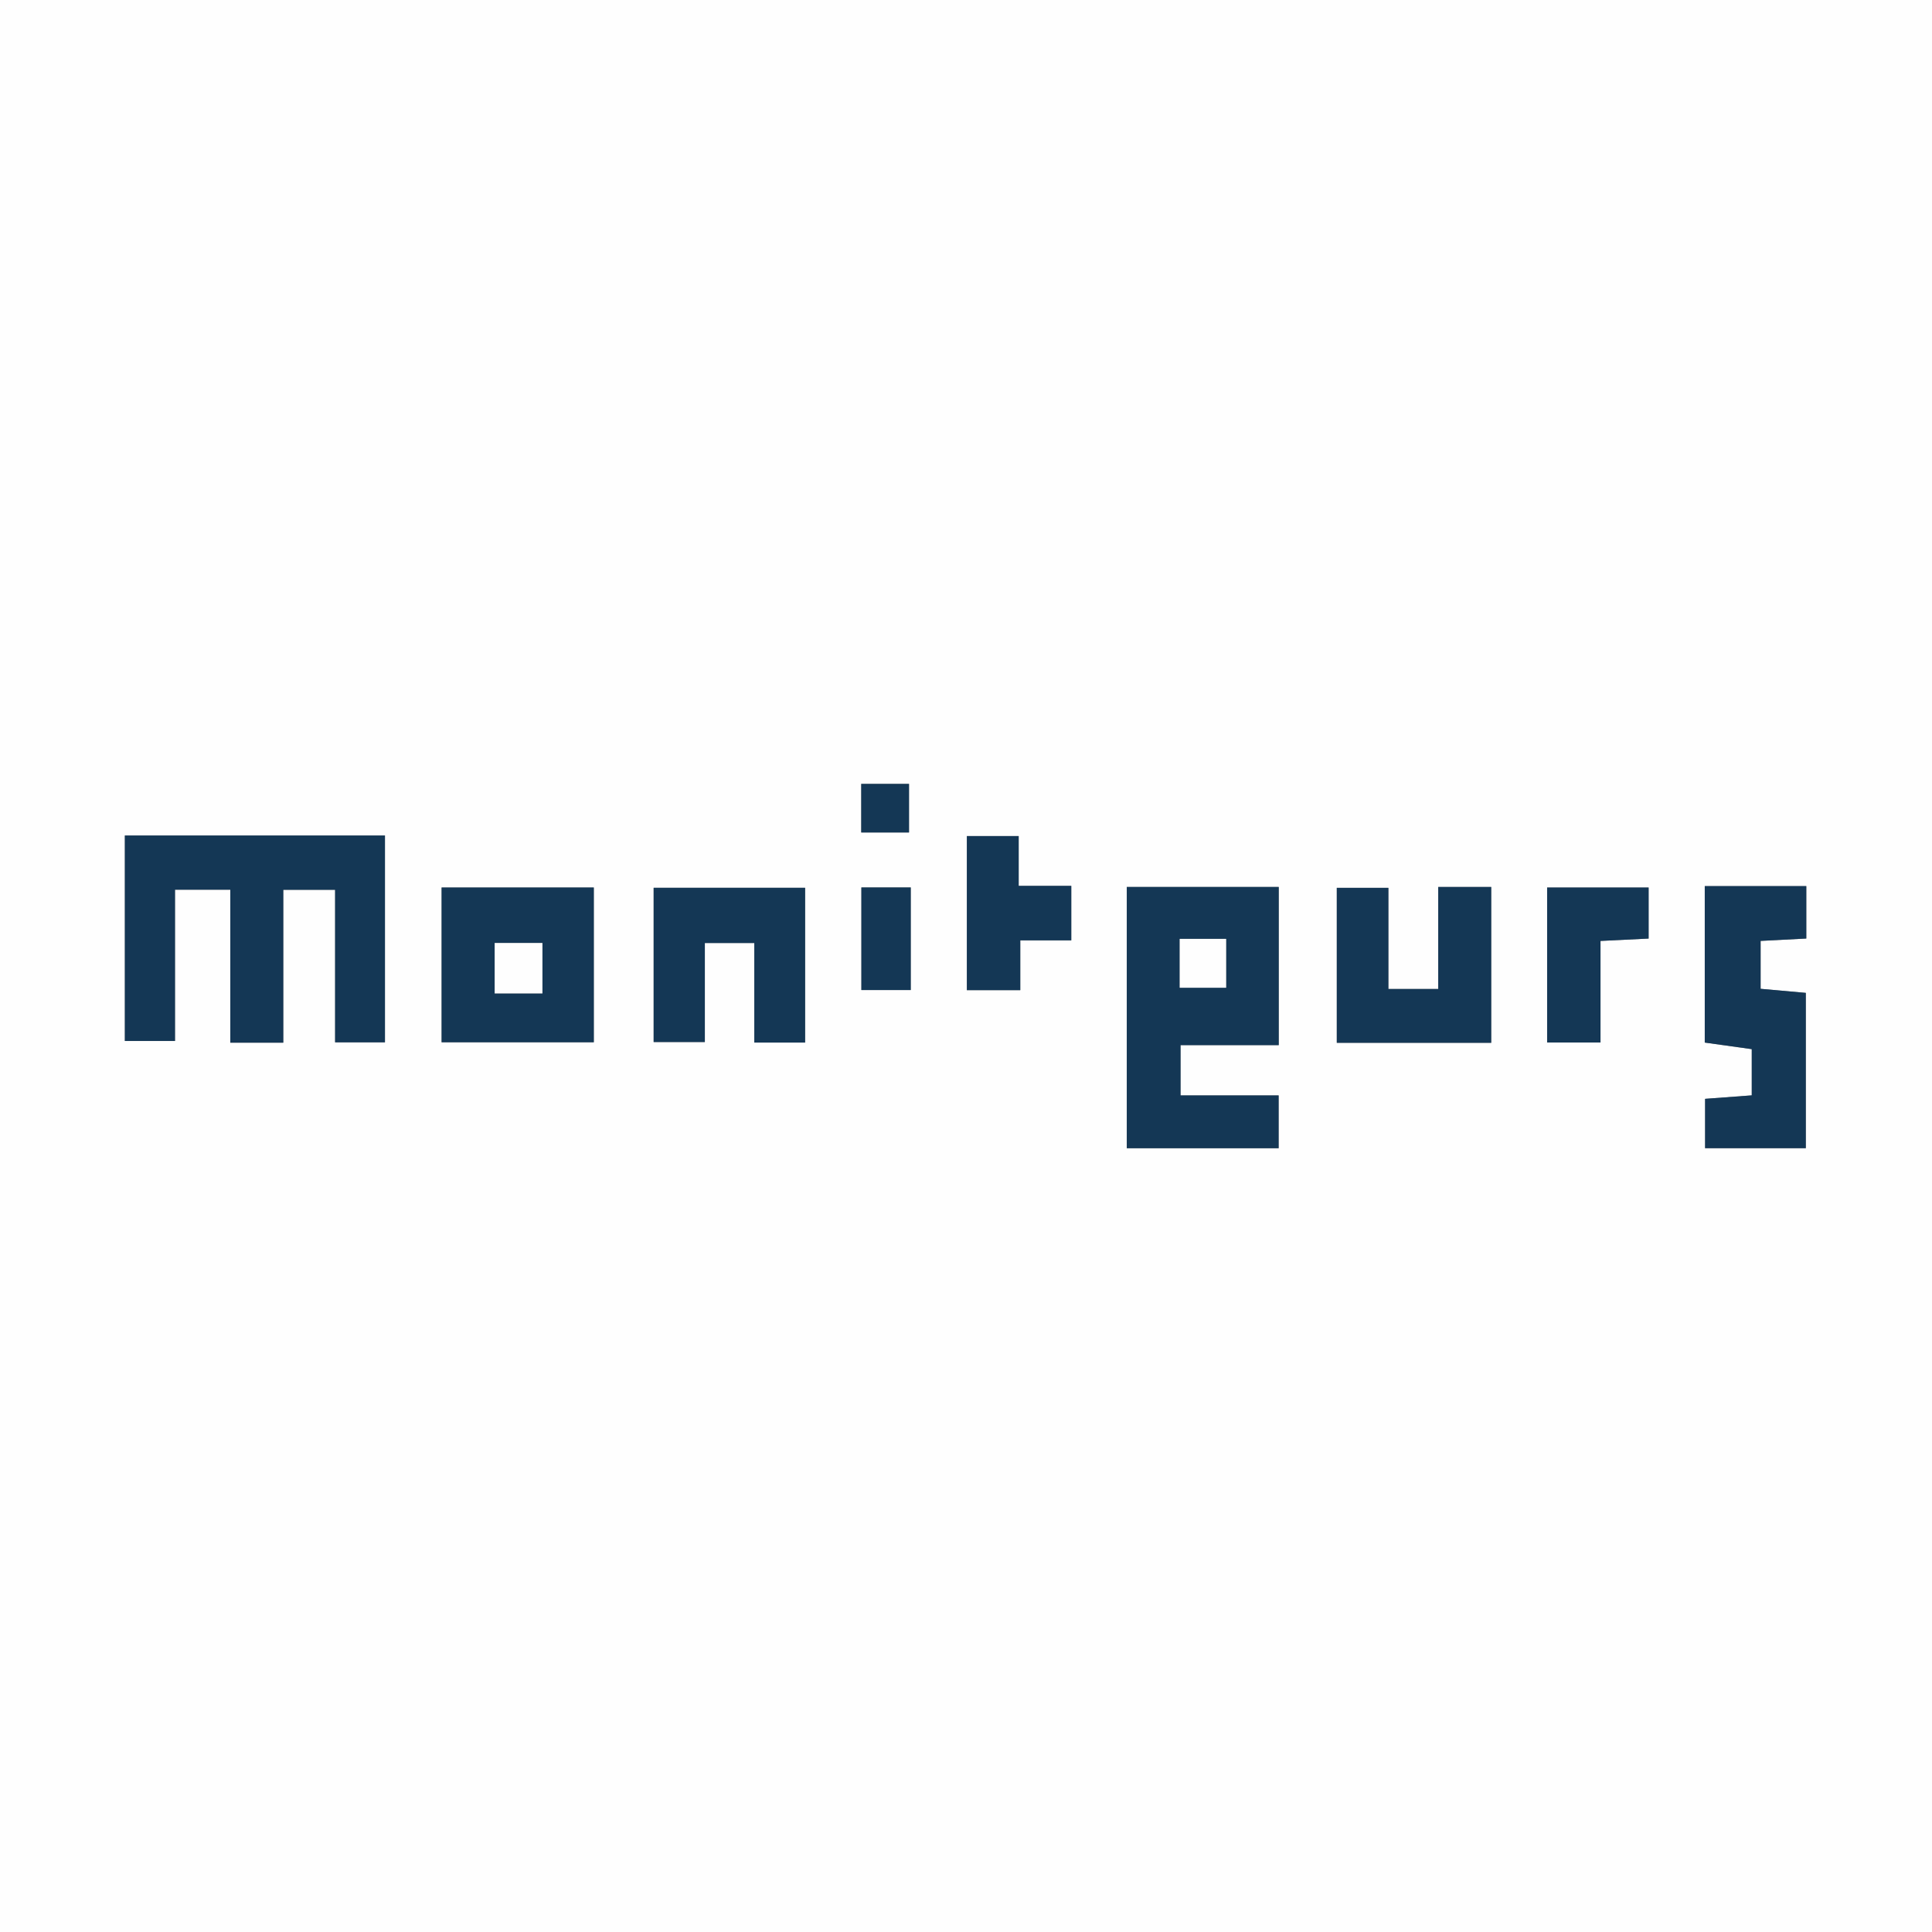 <?xml version="1.0" encoding="UTF-8"?><svg id="a" xmlns="http://www.w3.org/2000/svg" viewBox="0 0 400 400"><rect x="0" y="0" width="400" height="400" fill="#808080" stroke="none"/><defs><style>.b{fill:#fefefe;}.c{fill:#143755;}</style></defs><path class="b" d="M400,400H0V0H400V400ZM25.85,172.98v42.55h10.38v-31.32h11.45v31.67h10.97v-31.65h10.73v31.58h10.32v-42.82H25.85Zm207.43,10.67v54.08h31.44v-10.94h-20.31v-10.41h20.33v-32.74h-31.47Zm129.41,33.57v9.57c-3.38,.25-6.46,.48-9.66,.72v10.22h20.85v-32.16c-3.4-.3-6.47-.58-9.36-.84v-9.92c3.35-.17,6.41-.33,9.46-.49v-10.85h-21.02v32.39c3.22,.45,6.33,.89,9.73,1.36ZM91.43,183.75v32.04h31.51v-32.04h-31.51Zm206.34-.11v21.12h-10.32v-20.94h-10.68v32.08h31.97v-32.26h-10.97Zm-141.61,32.21h10.53v-32.04h-31.36v31.93h10.6v-20.5h10.24v20.61Zm185.16-32.1h-21.01v32.09h11.05v-21.03c3.45-.17,6.67-.33,9.96-.49v-10.57Zm-141.15-10.65v31.9h11.06v-10.31h10.56v-11.28h-10.89v-10.31h-10.73Zm-11.61,31.87v-21.24h-10.22v21.24h10.22Zm-.36-32.62v-10.06h-9.89v10.06h9.89Z"/><path class="c" d="M25.85,172.98h53.85v42.82h-10.32v-31.58h-10.73v31.65h-10.97v-31.67h-11.45v31.32h-10.38v-42.55Z"/><path class="c" d="M233.28,183.64h31.47v32.74h-20.33v10.41h20.31v10.94h-31.44v-54.08Zm20.58,20.85v-10.11h-9.6v10.11h9.6Z"/><path class="c" d="M362.68,217.21c-3.41-.48-6.51-.91-9.73-1.36v-32.39h21.02v10.85c-3.05,.16-6.11,.32-9.46,.49v9.92c2.89,.26,5.96,.53,9.36,.84v32.16h-20.85v-10.22c3.2-.24,6.29-.47,9.66-.72v-9.57Z"/><path class="c" d="M91.43,183.75h31.51v32.04h-31.51v-32.04Zm10.99,11.49v10.43h9.88v-10.43h-9.88Z"/><path class="c" d="M297.77,183.64h10.97v32.26h-31.97v-32.08h10.68v20.94h10.32v-21.12Z"/><path class="c" d="M156.17,215.85v-20.61h-10.24v20.5h-10.6v-31.93h31.36v32.04h-10.53Z"/><path class="c" d="M341.33,183.75v10.57c-3.29,.16-6.51,.32-9.96,.49v21.03h-11.05v-32.09h21.01Z"/><path class="c" d="M200.18,173.1h10.73v10.31h10.89v11.28h-10.56v10.31h-11.06v-31.9Z"/><path class="c" d="M188.56,204.98h-10.22v-21.24h10.22v21.24Z"/><path class="c" d="M188.2,172.36h-9.89v-10.06h9.89v10.06Z"/><path class="b" d="M253.85,204.5h-9.6v-10.11h9.6v10.11Z"/><path class="b" d="M102.42,195.24h9.88v10.43h-9.88v-10.43Z"/></svg>